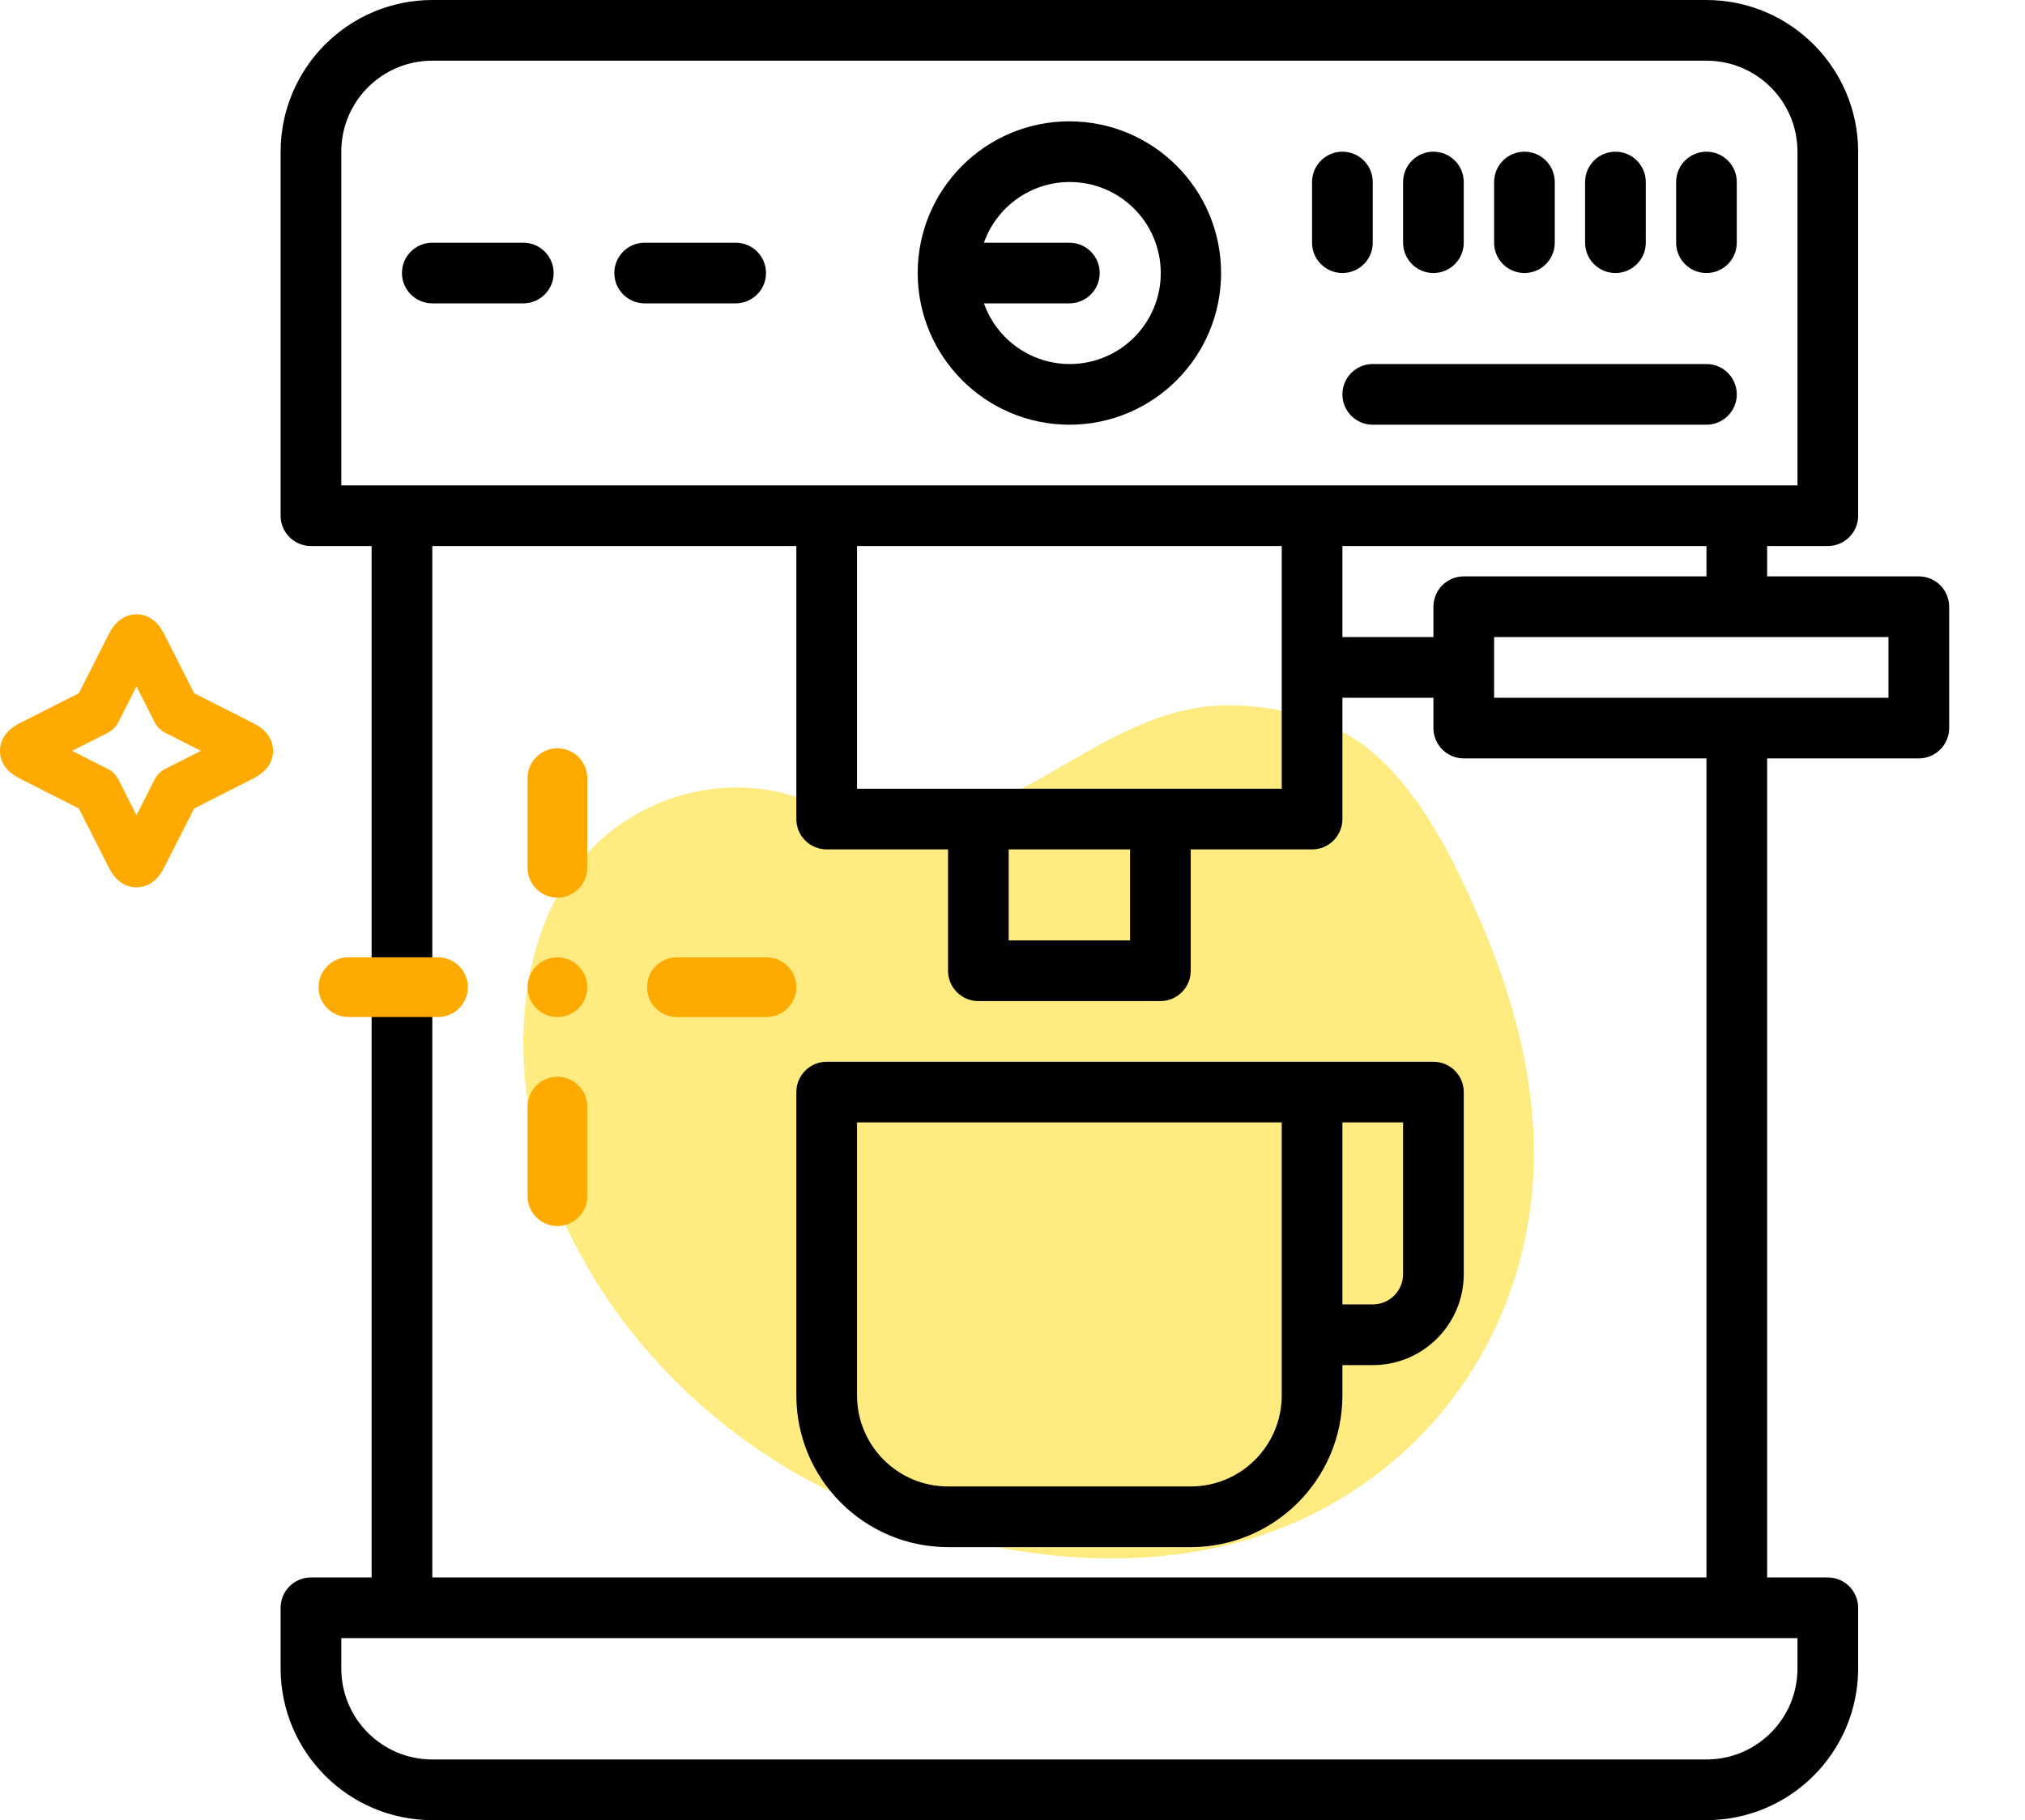 <svg width="89" height="80" viewBox="0 0 89 80" fill="none" xmlns="http://www.w3.org/2000/svg">
<path d="M39.488 66.808C38.485 66.453 37.501 66.043 36.542 65.581C30.457 62.632 25.508 57.162 23.656 50.597C22.094 45.072 23.098 37.639 29.11 35.237C30.593 34.651 32.205 34.474 33.779 34.725C35.405 34.983 36.836 35.886 38.473 36.136C44.262 37.02 48.158 31.138 53.769 31.003C55.959 30.95 58.6 31.59 60.297 33.043C62.482 34.912 63.84 37.693 64.976 40.278C66.181 43.02 67.063 45.925 67.336 48.915C68.006 56.183 64.467 63.026 57.963 66.411C52.305 69.357 45.358 68.897 39.488 66.808Z" fill="#FFEB80"/>
<path d="M47 5.333C43.318 5.333 40.333 8.318 40.333 12C40.338 15.68 43.32 18.662 47 18.667C50.682 18.667 53.667 15.682 53.667 12C53.667 8.318 50.682 5.333 47 5.333ZM47.033 16C45.332 16.007 43.812 14.937 43.245 13.333H47C47.736 13.333 48.333 12.736 48.333 12C48.333 11.264 47.736 10.667 47 10.667H43.245C43.808 9.074 45.311 8.007 47 8C49.209 7.991 51.007 9.774 51.016 11.983C51.026 14.193 49.242 15.991 47.033 16Z" fill="black"/>
<path d="M23 10.667H19C18.264 10.667 17.666 11.264 17.666 12C17.666 12.736 18.264 13.333 19 13.333H23C23.736 13.333 24.333 12.736 24.333 12C24.333 11.264 23.736 10.667 23 10.667Z" fill="black"/>
<path d="M32.333 10.667H28.333C27.597 10.667 27 11.264 27 12C27 12.736 27.597 13.333 28.333 13.333H32.333C33.07 13.333 33.667 12.736 33.667 12C33.667 11.264 33.07 10.667 32.333 10.667Z" fill="black"/>
<path d="M35 61.333C35.004 65.013 37.987 67.996 41.667 68H52.333C56.013 67.996 58.996 65.013 59 61.333V60H60.333C62.542 60 64.333 58.209 64.333 56V48C64.333 47.264 63.736 46.667 63 46.667H36.333C35.597 46.667 35 47.264 35 48V61.333ZM59 49.333H61.667V56C61.667 56.736 61.07 57.333 60.333 57.333H59V49.333ZM37.667 49.333H56.333V61.333C56.333 63.542 54.542 65.333 52.333 65.333H41.667C39.458 65.333 37.667 63.542 37.667 61.333V49.333Z" fill="black"/>
<path d="M75 16H60.333C59.597 16 59 16.597 59 17.333C59 18.07 59.597 18.667 60.333 18.667H75C75.736 18.667 76.333 18.07 76.333 17.333C76.333 16.597 75.736 16 75 16Z" fill="black"/>
<path d="M60.333 10.667V8C60.333 7.264 59.736 6.667 59 6.667C58.264 6.667 57.666 7.264 57.666 8V10.667C57.666 11.403 58.264 12 59 12C59.736 12 60.333 11.403 60.333 10.667Z" fill="black"/>
<path d="M63 12C63.736 12 64.333 11.403 64.333 10.667V8C64.333 7.264 63.736 6.667 63 6.667C62.264 6.667 61.667 7.264 61.667 8V10.667C61.667 11.403 62.264 12 63 12Z" fill="black"/>
<path d="M67 12C67.736 12 68.333 11.403 68.333 10.667V8C68.333 7.264 67.736 6.667 67 6.667C66.264 6.667 65.667 7.264 65.667 8V10.667C65.667 11.403 66.264 12 67 12Z" fill="black"/>
<path d="M71 12C71.736 12 72.333 11.403 72.333 10.667V8C72.333 7.264 71.736 6.667 71 6.667C70.263 6.667 69.666 7.264 69.666 8V10.667C69.666 11.403 70.263 12 71 12Z" fill="black"/>
<path d="M75 6.667C74.264 6.667 73.667 7.264 73.667 8V10.667C73.667 11.403 74.264 12 75 12C75.736 12 76.333 11.403 76.333 10.667V8C76.333 7.264 75.736 6.667 75 6.667Z" fill="black"/>
<path d="M84.333 25.333H77.667V24H80.333C81.07 24 81.667 23.403 81.667 22.667V6.667C81.662 2.987 78.68 0.004 75 0H19C15.32 0.004 12.338 2.987 12.333 6.667V22.667C12.333 23.403 12.93 24 13.667 24H16.333V69.333H13.667C12.93 69.333 12.333 69.93 12.333 70.667V73.333C12.338 77.013 15.32 79.996 19 80H75C78.68 79.996 81.662 77.013 81.667 73.333V70.667C81.667 69.93 81.07 69.333 80.333 69.333H77.667V33.333H84.333C85.07 33.333 85.667 32.736 85.667 32V26.667C85.667 25.93 85.07 25.333 84.333 25.333ZM15 21.333V6.667C15 4.457 16.791 2.667 19 2.667H75C77.209 2.667 79 4.457 79 6.667V21.333H15ZM36.333 37.333H41.667V42.667C41.667 43.403 42.264 44 43 44H51C51.736 44 52.333 43.403 52.333 42.667V37.333H57.667C58.403 37.333 59 36.736 59 36V30.667H63V32C63 32.736 63.597 33.333 64.333 33.333H75V69.333H19V24H35V36C35 36.736 35.597 37.333 36.333 37.333ZM37.667 34.667V24H56.333V34.667H37.667ZM49.667 37.333V41.333H44.333V37.333H49.667ZM63 26.667V28H59V24H75V25.333H64.333C63.597 25.333 63 25.93 63 26.667ZM79 72V73.333C79 75.543 77.209 77.333 75 77.333H19C16.791 77.333 15 75.543 15 73.333V72H79ZM83 30.667H65.667V28H83V30.667Z" fill="black"/>
<path d="M24.5 32.889C23.775 32.889 23.187 33.477 23.187 34.202V38.139C23.187 38.864 23.775 39.452 24.5 39.452C25.225 39.452 25.812 38.864 25.812 38.139V34.202C25.812 33.477 25.225 32.889 24.5 32.889Z" fill="#FFAA00"/>
<path d="M24.5 47.326C23.775 47.326 23.187 47.914 23.187 48.639V52.576C23.187 53.301 23.775 53.888 24.5 53.888C25.225 53.888 25.812 53.301 25.812 52.576V48.639C25.812 47.914 25.225 47.326 24.5 47.326Z" fill="#FFAA00"/>
<path d="M15.313 44.701H19.25C19.975 44.701 20.563 44.114 20.563 43.389C20.563 42.664 19.975 42.077 19.25 42.077H15.313C14.588 42.077 14 42.664 14 43.389C14 44.114 14.588 44.701 15.313 44.701Z" fill="#FFAA00"/>
<path d="M33.687 42.077H29.75C29.025 42.077 28.437 42.664 28.437 43.389C28.437 44.114 29.025 44.701 29.75 44.701H33.687C34.412 44.701 35 44.114 35 43.389C35 42.664 34.412 42.077 33.687 42.077Z" fill="#FFAA00"/>
<path d="M24.5 44.702C25.225 44.702 25.812 44.114 25.812 43.389C25.812 42.664 25.225 42.077 24.5 42.077C23.775 42.077 23.187 42.664 23.187 43.389C23.187 44.114 23.775 44.702 24.5 44.702Z" fill="#FFAA00"/>
<path d="M0.875 34.221L3.466 35.534L4.781 38.127C5.076 38.706 5.487 39 6 39H6.003C6.356 38.999 6.855 38.846 7.219 38.124L8.532 35.534L11.121 34.221C11.704 33.927 12 33.516 12 33.001C12 32.486 11.704 32.075 11.123 31.781L8.532 30.468L7.22 27.879C6.926 27.297 6.516 27.001 6.001 27C6.001 27 5.999 27 5.999 27C5.645 27 5.148 27.151 4.78 27.874L3.466 30.469L0.877 31.781C0.153 32.147 0.001 32.645 2.72813e-06 32.999C-0.001 33.512 0.293 33.923 0.875 34.221ZM4.737 32.206C4.939 32.104 5.102 31.94 5.205 31.738L5.999 30.169L6.794 31.739C6.896 31.94 7.06 32.104 7.262 32.206L8.83 33.001L7.261 33.796C7.06 33.898 6.896 34.062 6.794 34.263L5.999 35.832L5.204 34.263C5.102 34.062 4.938 33.898 4.737 33.796L3.168 33.001L4.737 32.206Z" fill="#FFAA00"/>
</svg>
